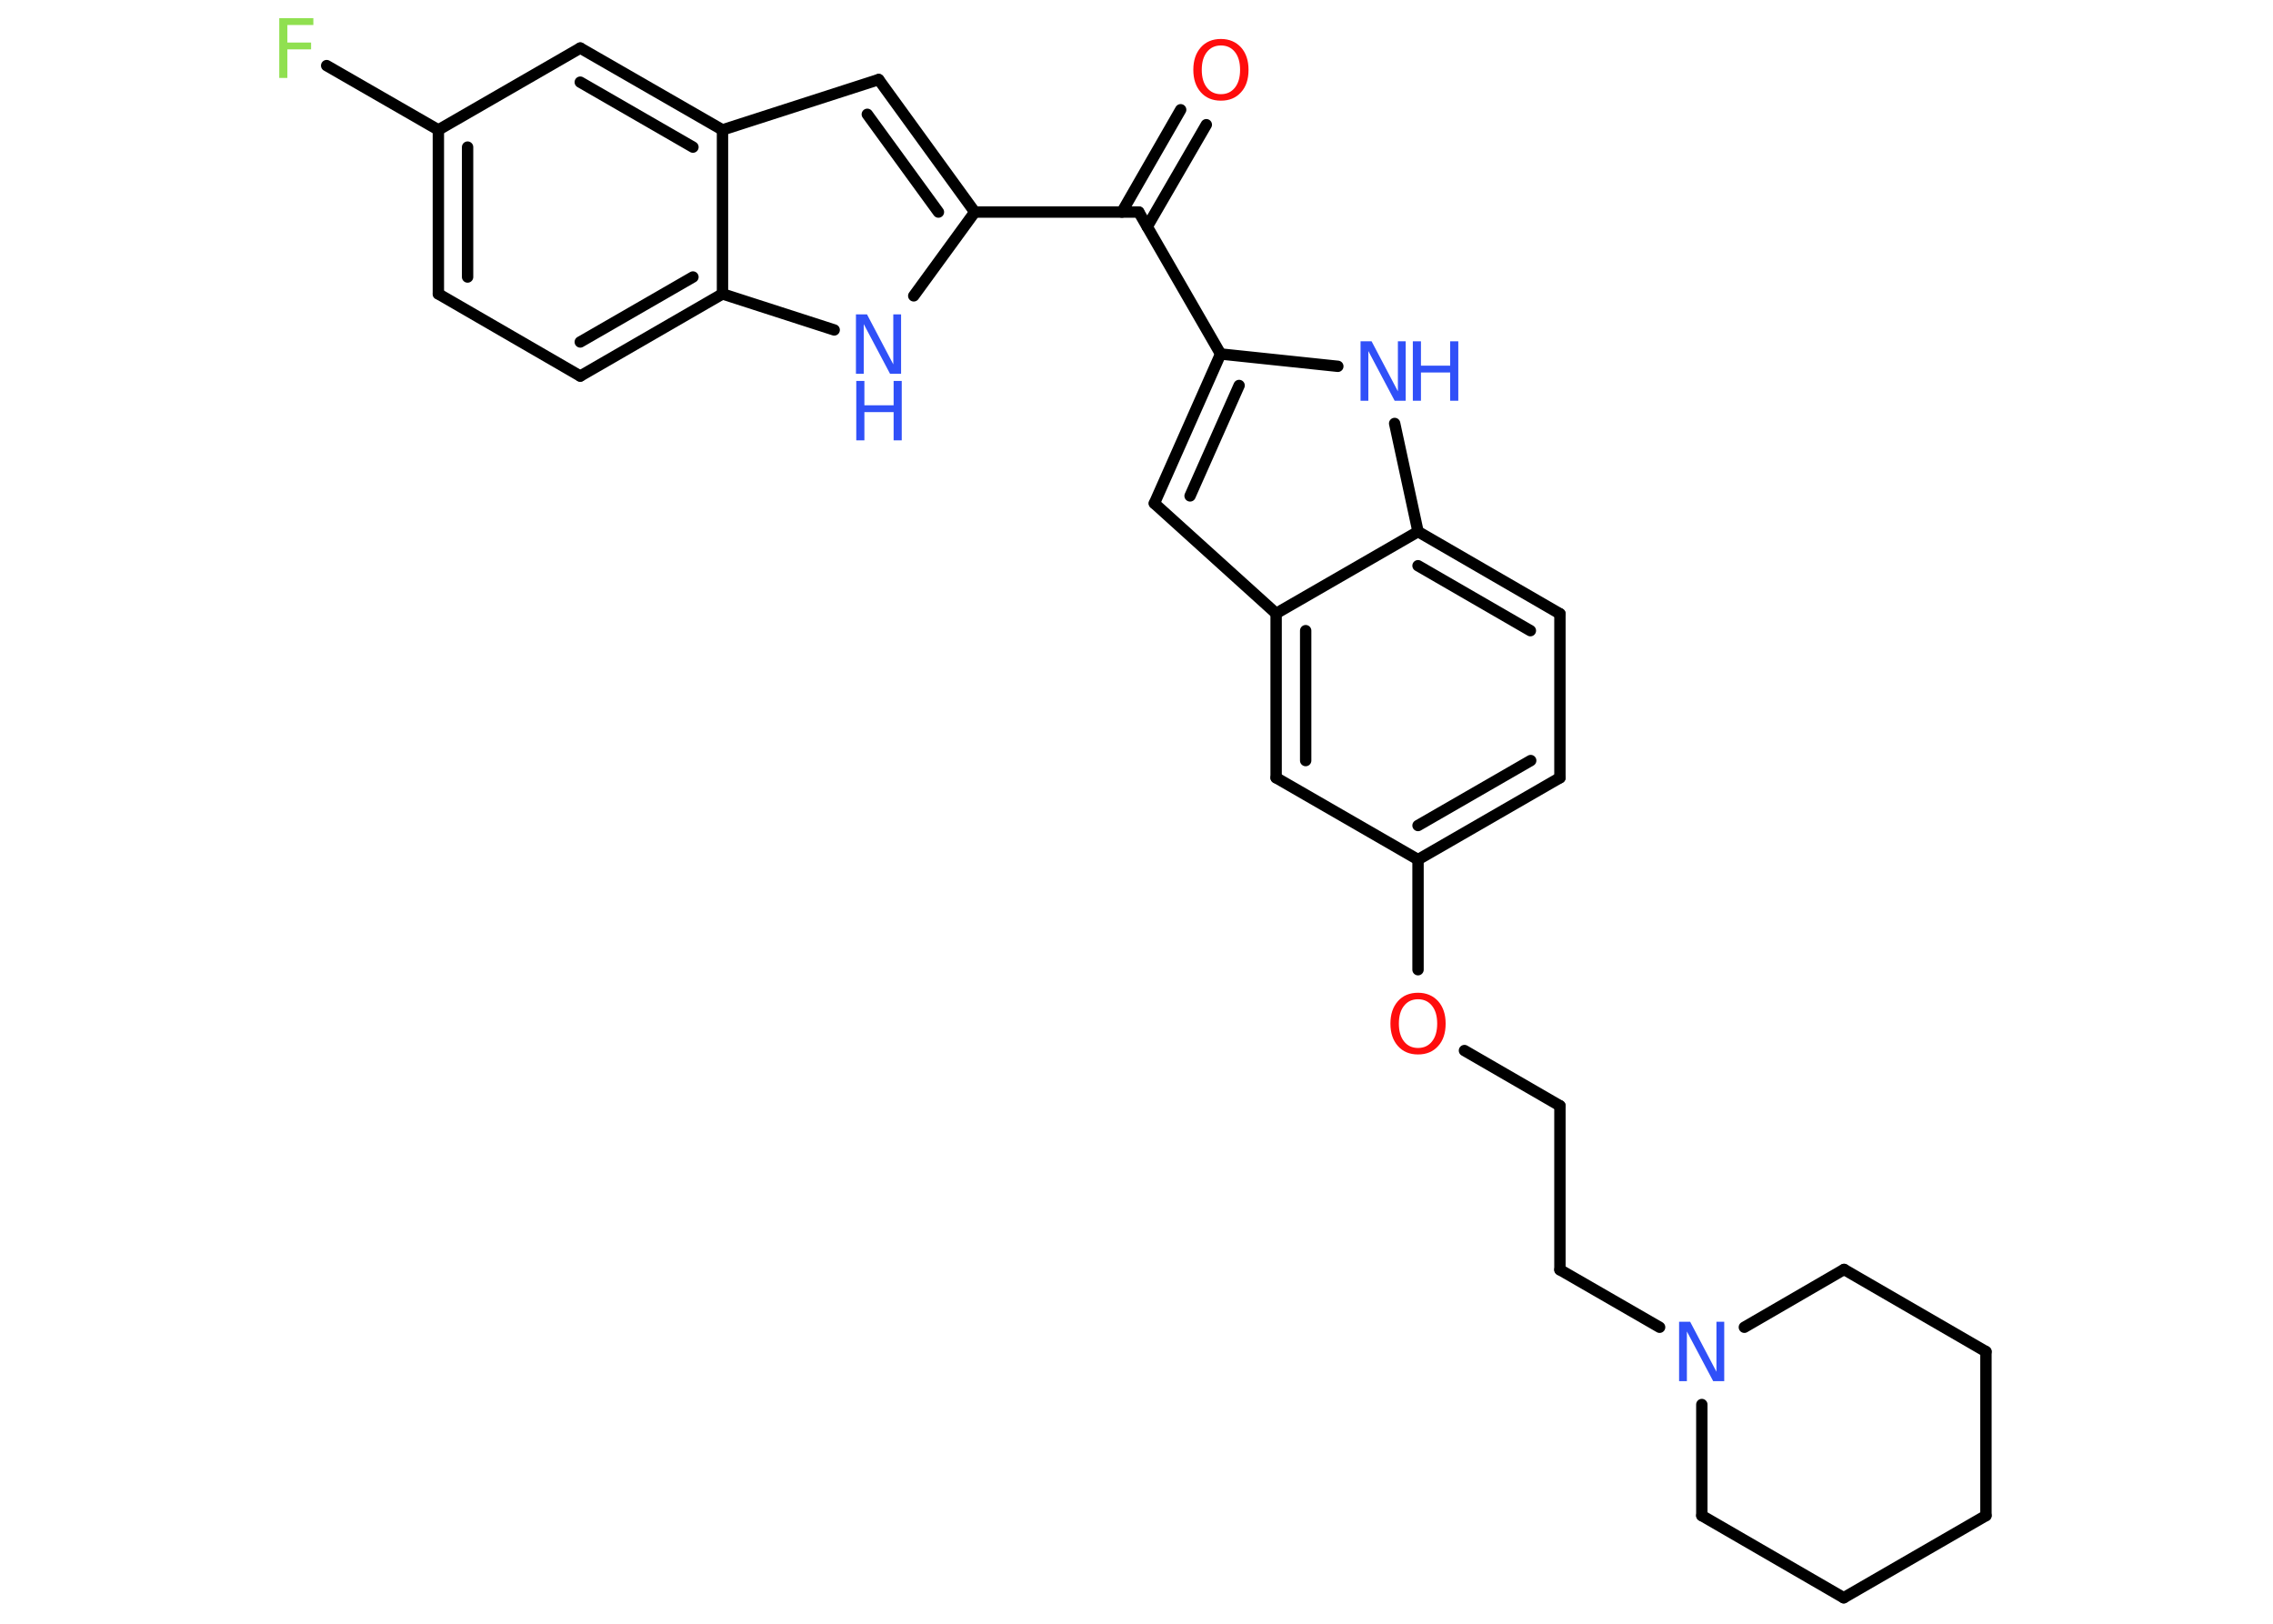 <?xml version='1.0' encoding='UTF-8'?>
<!DOCTYPE svg PUBLIC "-//W3C//DTD SVG 1.1//EN" "http://www.w3.org/Graphics/SVG/1.1/DTD/svg11.dtd">
<svg version='1.2' xmlns='http://www.w3.org/2000/svg' xmlns:xlink='http://www.w3.org/1999/xlink' width='70.0mm' height='50.0mm' viewBox='0 0 70.0 50.0'>
  <desc>Generated by the Chemistry Development Kit (http://github.com/cdk)</desc>
  <g stroke-linecap='round' stroke-linejoin='round' stroke='#000000' stroke-width='.35' fill='#3050F8'>
    <rect x='.0' y='.0' width='70.0' height='50.0' fill='#FFFFFF' stroke='none'/>
    <g id='mol1' class='mol'>
      <g id='mol1bnd1' class='bond'>
        <line x1='37.15' y1='3.84' x2='35.33' y2='6.98'/>
        <line x1='36.36' y1='3.38' x2='34.55' y2='6.53'/>
      </g>
      <line id='mol1bnd2' class='bond' x1='35.07' y1='6.53' x2='30.02' y2='6.53'/>
      <g id='mol1bnd3' class='bond'>
        <line x1='30.02' y1='6.53' x2='27.06' y2='2.45'/>
        <line x1='28.9' y1='6.53' x2='26.71' y2='3.52'/>
      </g>
      <line id='mol1bnd4' class='bond' x1='27.06' y1='2.45' x2='22.25' y2='4.0'/>
      <g id='mol1bnd5' class='bond'>
        <line x1='22.25' y1='4.0' x2='17.87' y2='1.48'/>
        <line x1='21.34' y1='4.53' x2='17.87' y2='2.53'/>
      </g>
      <line id='mol1bnd6' class='bond' x1='17.87' y1='1.48' x2='13.5' y2='4.0'/>
      <line id='mol1bnd7' class='bond' x1='13.5' y1='4.0' x2='10.06' y2='2.02'/>
      <g id='mol1bnd8' class='bond'>
        <line x1='13.5' y1='4.0' x2='13.5' y2='9.05'/>
        <line x1='14.4' y1='4.53' x2='14.4' y2='8.53'/>
      </g>
      <line id='mol1bnd9' class='bond' x1='13.5' y1='9.05' x2='17.87' y2='11.58'/>
      <g id='mol1bnd10' class='bond'>
        <line x1='17.87' y1='11.58' x2='22.25' y2='9.05'/>
        <line x1='17.87' y1='10.53' x2='21.34' y2='8.53'/>
      </g>
      <line id='mol1bnd11' class='bond' x1='22.25' y1='4.0' x2='22.25' y2='9.05'/>
      <line id='mol1bnd12' class='bond' x1='22.25' y1='9.05' x2='25.69' y2='10.16'/>
      <line id='mol1bnd13' class='bond' x1='30.02' y1='6.53' x2='28.14' y2='9.11'/>
      <line id='mol1bnd14' class='bond' x1='35.07' y1='6.53' x2='37.59' y2='10.9'/>
      <g id='mol1bnd15' class='bond'>
        <line x1='37.59' y1='10.9' x2='35.55' y2='15.5'/>
        <line x1='38.16' y1='11.87' x2='36.65' y2='15.27'/>
      </g>
      <line id='mol1bnd16' class='bond' x1='35.55' y1='15.5' x2='39.3' y2='18.89'/>
      <g id='mol1bnd17' class='bond'>
        <line x1='39.3' y1='18.89' x2='39.3' y2='23.95'/>
        <line x1='40.21' y1='19.42' x2='40.21' y2='23.42'/>
      </g>
      <line id='mol1bnd18' class='bond' x1='39.3' y1='23.95' x2='43.67' y2='26.47'/>
      <line id='mol1bnd19' class='bond' x1='43.67' y1='26.47' x2='43.67' y2='29.86'/>
      <line id='mol1bnd20' class='bond' x1='45.1' y1='32.35' x2='48.04' y2='34.05'/>
      <line id='mol1bnd21' class='bond' x1='48.04' y1='34.05' x2='48.04' y2='39.1'/>
      <line id='mol1bnd22' class='bond' x1='48.04' y1='39.1' x2='51.11' y2='40.87'/>
      <line id='mol1bnd23' class='bond' x1='53.72' y1='40.87' x2='56.79' y2='39.09'/>
      <line id='mol1bnd24' class='bond' x1='56.79' y1='39.09' x2='61.16' y2='41.62'/>
      <line id='mol1bnd25' class='bond' x1='61.16' y1='41.62' x2='61.16' y2='46.67'/>
      <line id='mol1bnd26' class='bond' x1='61.16' y1='46.67' x2='56.78' y2='49.2'/>
      <line id='mol1bnd27' class='bond' x1='56.78' y1='49.2' x2='52.41' y2='46.67'/>
      <line id='mol1bnd28' class='bond' x1='52.41' y1='43.25' x2='52.41' y2='46.67'/>
      <g id='mol1bnd29' class='bond'>
        <line x1='43.67' y1='26.47' x2='48.04' y2='23.95'/>
        <line x1='43.67' y1='25.42' x2='47.14' y2='23.42'/>
      </g>
      <line id='mol1bnd30' class='bond' x1='48.04' y1='23.95' x2='48.04' y2='18.9'/>
      <g id='mol1bnd31' class='bond'>
        <line x1='48.04' y1='18.9' x2='43.67' y2='16.37'/>
        <line x1='47.13' y1='19.42' x2='43.67' y2='17.42'/>
      </g>
      <line id='mol1bnd32' class='bond' x1='39.3' y1='18.89' x2='43.67' y2='16.37'/>
      <line id='mol1bnd33' class='bond' x1='43.67' y1='16.37' x2='42.95' y2='13.04'/>
      <line id='mol1bnd34' class='bond' x1='37.59' y1='10.9' x2='41.2' y2='11.28'/>
      <path id='mol1atm1' class='atom' d='M37.6 1.4q-.27 .0 -.43 .2q-.16 .2 -.16 .55q.0 .35 .16 .55q.16 .2 .43 .2q.27 .0 .43 -.2q.16 -.2 .16 -.55q.0 -.35 -.16 -.55q-.16 -.2 -.43 -.2zM37.6 1.2q.38 .0 .62 .26q.23 .26 .23 .69q.0 .44 -.23 .69q-.23 .26 -.62 .26q-.39 .0 -.62 -.26q-.23 -.26 -.23 -.69q.0 -.43 .23 -.69q.23 -.26 .62 -.26z' stroke='none' fill='#FF0D0D'/>
      <path id='mol1atm8' class='atom' d='M8.6 .56h1.05v.21h-.8v.54h.73v.21h-.73v.88h-.25v-1.83z' stroke='none' fill='#90E050'/>
      <g id='mol1atm12' class='atom'>
        <path d='M26.37 9.68h.33l.81 1.54v-1.54h.24v1.83h-.34l-.81 -1.53v1.53h-.24v-1.83z' stroke='none'/>
        <path d='M26.37 11.73h.25v.75h.9v-.75h.25v1.83h-.25v-.87h-.9v.87h-.25v-1.83z' stroke='none'/>
      </g>
      <path id='mol1atm18' class='atom' d='M43.67 30.77q-.27 .0 -.43 .2q-.16 .2 -.16 .55q.0 .35 .16 .55q.16 .2 .43 .2q.27 .0 .43 -.2q.16 -.2 .16 -.55q.0 -.35 -.16 -.55q-.16 -.2 -.43 -.2zM43.67 30.57q.38 .0 .62 .26q.23 .26 .23 .69q.0 .44 -.23 .69q-.23 .26 -.62 .26q-.39 .0 -.62 -.26q-.23 -.26 -.23 -.69q.0 -.43 .23 -.69q.23 -.26 .62 -.26z' stroke='none' fill='#FF0D0D'/>
      <path id='mol1atm21' class='atom' d='M51.72 40.7h.33l.81 1.54v-1.54h.24v1.83h-.34l-.81 -1.53v1.53h-.24v-1.83z' stroke='none'/>
      <g id='mol1atm30' class='atom'>
        <path d='M41.91 10.51h.33l.81 1.54v-1.54h.24v1.83h-.34l-.81 -1.53v1.53h-.24v-1.83z' stroke='none'/>
        <path d='M43.51 10.51h.25v.75h.9v-.75h.25v1.83h-.25v-.87h-.9v.87h-.25v-1.83z' stroke='none'/>
      </g>
    </g>
  </g>
</svg>

